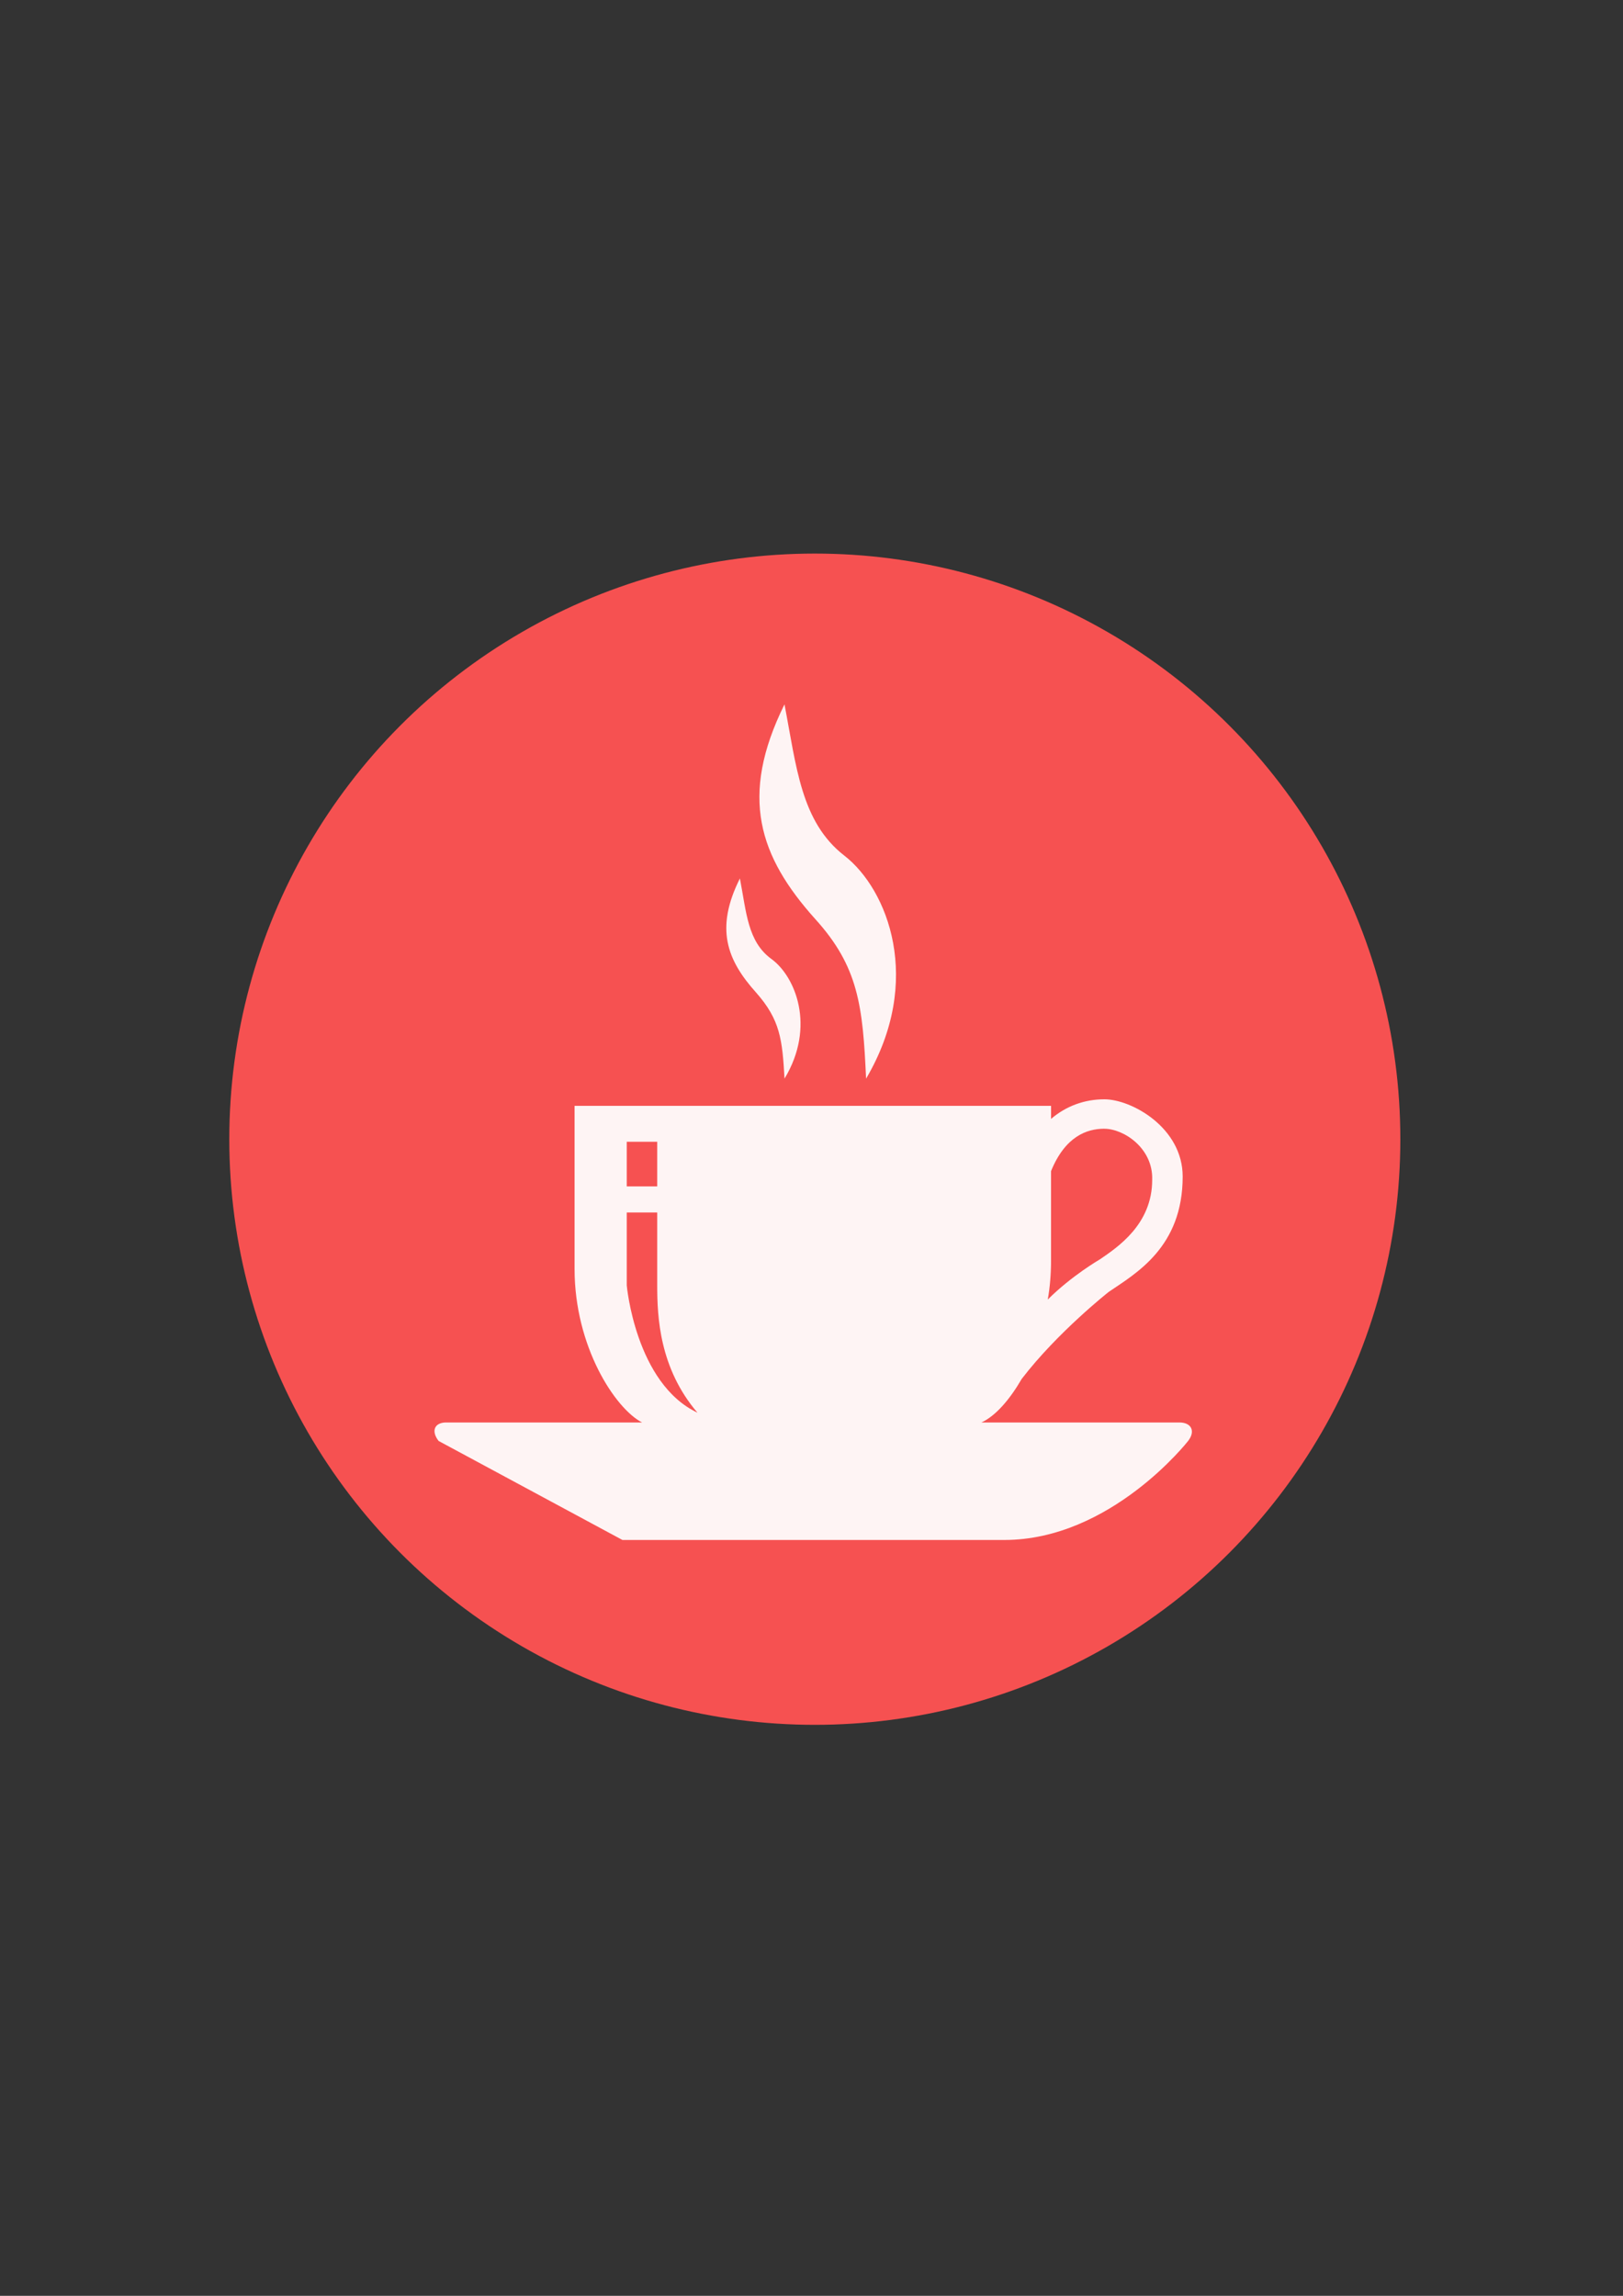 <?xml version="1.0" encoding="UTF-8" standalone="no"?>
<!-- Created with Inkscape (http://www.inkscape.org/) -->

<svg
   width="210mm"
   height="297mm"
   viewBox="0 0 210 297"
   version="1.1"
   id="svg5"
   xml:space="preserve"
   sodipodi:docname="logo.svg"
   inkscape:version="1.2.2 (732a01da63, 2022-12-09)"
   xmlns:inkscape="http://www.inkscape.org/namespaces/inkscape"
   xmlns:sodipodi="http://sodipodi.sourceforge.net/DTD/sodipodi-0.dtd"
   xmlns="http://www.w3.org/2000/svg"
   xmlns:svg="http://www.w3.org/2000/svg"><rect x="0" y="0" width="210" height="297" fill="#333333" stroke="none"/><sodipodi:namedview
     id="namedview7"
     pagecolor="#505050"
     bordercolor="#eeeeee"
     borderopacity="1"
     inkscape:showpageshadow="0"
     inkscape:pageopacity="0"
     inkscape:pagecheckerboard="0"
     inkscape:deskcolor="#505050"
     inkscape:document-units="mm"
     showgrid="false"
     showguides="true"
     inkscape:zoom="0.64"
     inkscape:cx="223.4375"
     inkscape:cy="478.125"
     inkscape:window-width="1920"
     inkscape:window-height="1027"
     inkscape:window-x="-8"
     inkscape:window-y="-8"
     inkscape:window-maximized="1"
     inkscape:current-layer="layer1" /><defs
     id="defs2" /><g
     inkscape:label="Camada 1"
     inkscape:groupmode="layer"
     id="layer1"><circle
       style="fill:#f65151;stroke-width:0.265;fill-opacity:1"
       id="path233"
       cx="105.429"
       cy="147.374"
       r="75.761" /><g
       style="clip-rule:evenodd;fill:#000000;fill-rule:evenodd;stroke-linejoin:round;stroke-miterlimit:2"
       id="g10163"
       transform="matrix(3.307,0,0,3.307,324.117,17.395)"><g
         transform="translate(-1216,-256)"
         id="g10098">
        <rect
   id="Icons"
   x="0"
   y="0"
   width="1280"
   height="800"
   style="fill:none" />
        
    <g
   style="fill:#fef4f4;fill-opacity:1"
   id="g17452"
   transform="matrix(1.362,0,0,1.362,1134.98,272.846)"><path
     d="M 12.406,14.75 C 12.312,12.656 12.187,11.531 10.937,10.156 9.343,8.375 8.749,6.656 10.062,4 c 0.344,1.781 0.469,3.375 1.719,4.344 1.25,0.969 2.281,3.594 0.625,6.406 z m -2.343,0 C 10,13.625 9.938,13.062 9.25,12.281 8.406,11.343 8.062,10.437 8.781,9 8.969,9.969 9,10.813 9.687,11.313 c 0.687,0.5 1.281,1.938 0.375,3.438 z m 5.656,9.875 h 5.688 c 0.344,0 0.469,0.25 0.25,0.531 0,0 -2.219,2.844 -5.281,2.844 H 5.407 c 0,0 -5.281,-2.844 -5.281,-2.844 -0.219,-0.281 -0.125,-0.531 0.219,-0.531 H 5.97 C 5.189,24.219 4.032,22.437 4.032,20.219 V 15.531 H 17.72 v 0.375 c 0.438,-0.375 0.969,-0.563 1.531,-0.563 0.781,0 2.25,0.813 2.25,2.219 0,2.031 -1.344,2.781 -2.125,3.313 0,0 -1.469,1.156 -2.5,2.5 -0.344,0.594 -0.75,1.063 -1.156,1.25 z m 3.531,-8.437 c -0.5,0 -1.125,0.219 -1.531,1.219 v 2.594 c 0,0.344 -0.031,0.75 -0.094,1.094 0.688,-0.688 1.5,-1.156 1.5,-1.156 0.5,-0.344 1.5,-1 1.5,-2.281 0.031,-0.906 -0.813,-1.469 -1.375,-1.469 z M 6.406,16.563 H 5.531 v 1.281 h 0.875 z m 0,2.031 H 5.531 v 2.094 c 0,0 0.25,2.813 2.031,3.656 -1.094,-1.281 -1.156,-2.75 -1.156,-3.656 z"
     id="path17443"
     style="fill:#fef4f4;fill-opacity:1" /></g></g></g></g></svg>
